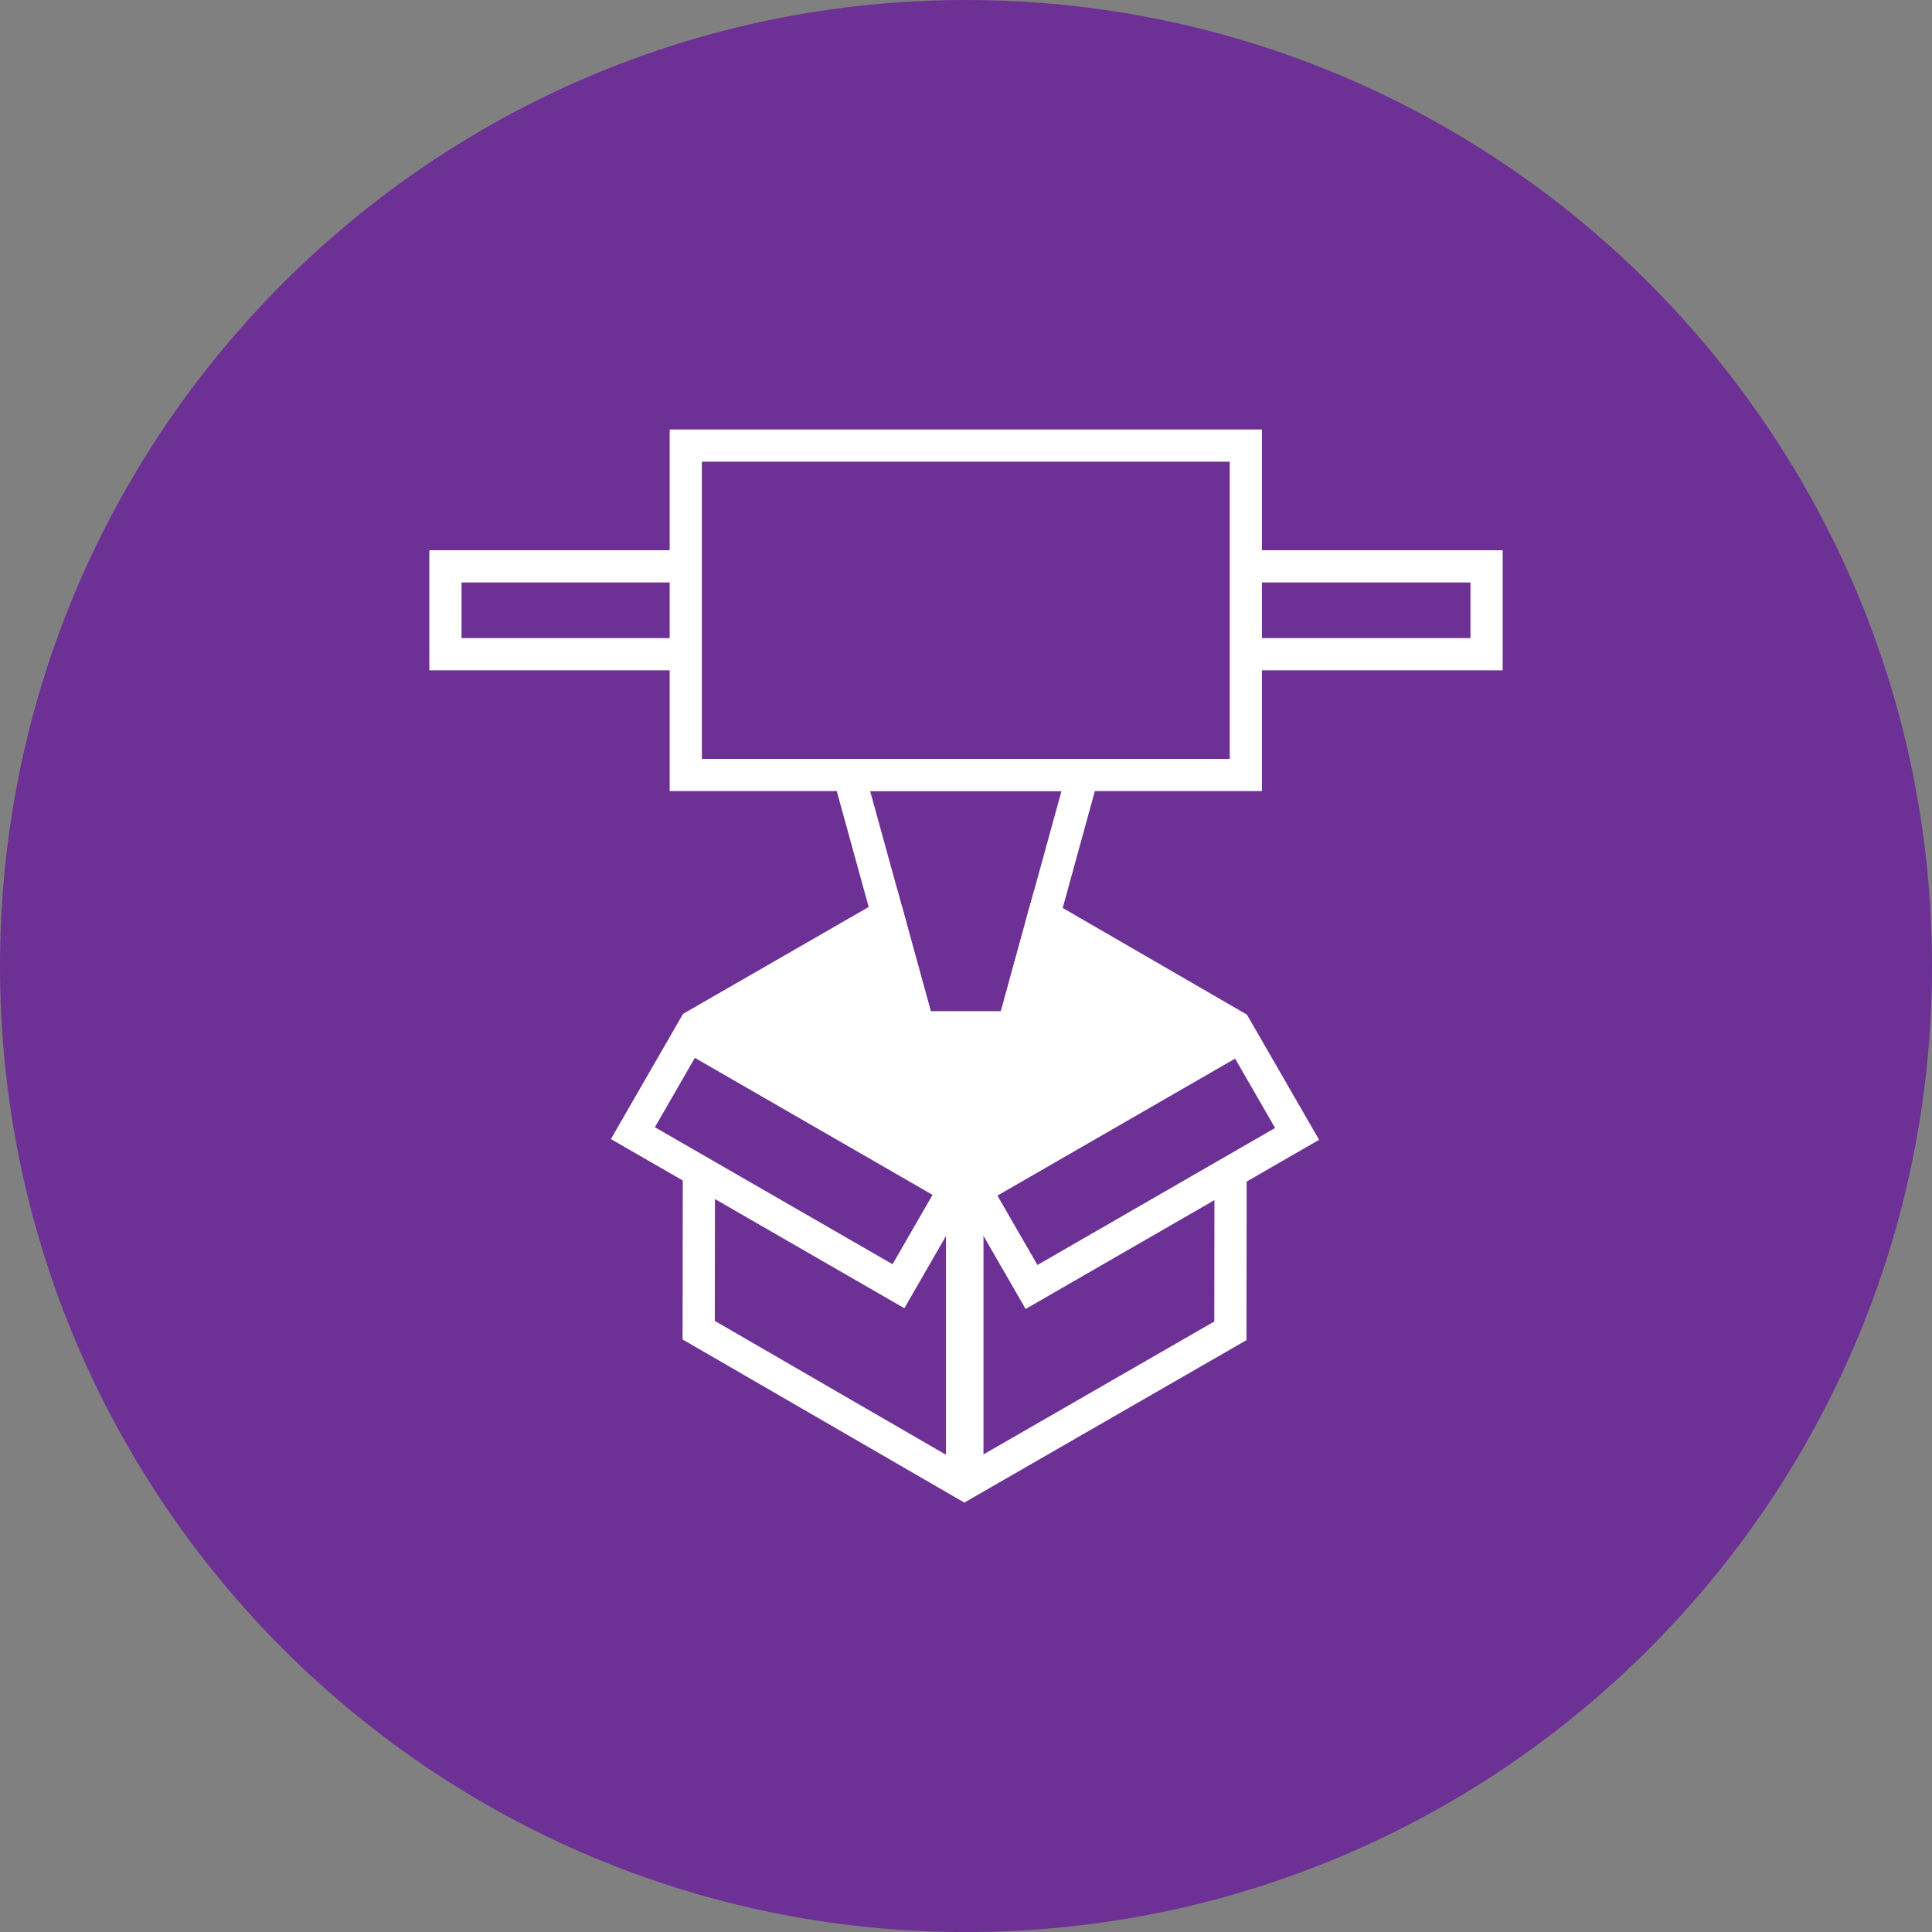 <?xml version="1.0" standalone="no"?><!-- Generator: Gravit.io --><svg xmlns="http://www.w3.org/2000/svg" xmlns:xlink="http://www.w3.org/1999/xlink" style="isolation:isolate" viewBox="-211.508 -246.178 250 250.007" width="250" height="250.007"><rect x="-211.508" y="-246.178" width="250" height="250.007" fill="#808080" stroke="none"/><defs><clipPath id="_clipPath_mWrIOzLPdqEy0G59QfB2KTV9r8Xd6j54"><rect x="-211.508" y="-246.178" width="250" height="250.007"/></clipPath></defs><g clip-path="url(#_clipPath_mWrIOzLPdqEy0G59QfB2KTV9r8Xd6j54)"><g><path d="M -86.508 -246.178 L -86.508 -246.178 C -17.518 -246.178 38.492 -190.166 38.492 -121.176 L 38.492 -121.172 C 38.492 -52.182 -17.518 3.829 -86.508 3.829 L -86.508 3.829 C -155.497 3.829 -211.508 -52.182 -211.508 -121.172 L -211.508 -121.176 C -211.508 -190.166 -155.497 -246.178 -86.508 -246.178 Z" style="stroke:none;fill:#6D3195;stroke-miterlimit:10;"/><g><path d=" M -89.101 -92.913 L -84.246 -92.913 L -84.246 -53.401 L -89.101 -53.401 L -89.101 -92.913 Z " fill="rgb(255,255,255)"/><path d=" M -50.157 -114.887 L -40.818 -98.687 L -78.793 -76.798 L -88.132 -92.998 L -50.157 -114.887 Z  M -51.685 -109.195 L -46.51 -100.218 L -77.265 -82.49 L -82.44 -91.468 L -51.685 -109.195 Z " fill-rule="evenodd" fill="rgb(255,255,255)"/><path d=" M -85.146 -93.095 L -94.485 -76.895 L -132.46 -98.784 L -123.121 -114.984 L -85.146 -93.095 Z  M -90.837 -91.565 L -96.012 -82.587 L -126.768 -100.315 L -121.593 -109.293 L -90.837 -91.565 Z " fill-rule="evenodd" fill="rgb(255,255,255)"/><path d=" M -104.38 -147.981 L -68.686 -147.981 L -78.822 -111.145 L -94.236 -111.145 L -104.38 -147.981 Z  M -98.911 -143.814 L -74.155 -143.814 L -81.997 -115.312 L -91.063 -115.312 L -98.911 -143.814 Z " fill-rule="evenodd" fill="rgb(255,255,255)"/><path d=" M -94.792 -128.855 L -120.979 -114.439 L -121.764 -111.979 L -85.955 -91.274 L -54.898 -108.754 L -52.353 -113.167 L -78.303 -128.737 L -81.997 -115.312 L -91.063 -115.312 L -94.792 -128.855 Z " fill-rule="evenodd" fill="rgb(255,255,255)"/><path d=" M -124.852 -190.603 L -48.213 -190.603 L -48.213 -143.812 L -124.852 -143.812 L -124.852 -190.603 Z  M -120.686 -186.437 L -52.38 -186.437 L -52.38 -147.978 L -120.686 -147.978 L -120.686 -186.437 Z " fill-rule="evenodd" fill="rgb(255,255,255)"/><path d=" M -121.92 -174.976 L -155.952 -174.976 L -155.952 -174.976 L -155.952 -159.439 L -121.92 -159.439 L -121.92 -163.606 L -151.786 -163.606 L -151.786 -170.809 L -151.786 -170.809 L -121.92 -170.809 L -121.92 -174.976 Z  M -50.341 -174.976 L -17.063 -174.976 L -17.063 -159.439 L -50.341 -159.439 L -50.341 -163.606 L -21.23 -163.606 L -21.23 -170.809 L -50.341 -170.809 L -50.341 -174.976 Z " fill-rule="evenodd" fill="rgb(255,255,255)"/><path d=" M -50.19 -95.167 L -50.191 -93.828 L -50.216 -72.764 L -50.216 -72.764 L -68.469 -62.256 L -86.724 -51.745 L -104.952 -62.298 L -123.183 -72.853 L -123.155 -93.915 L -123.155 -94.345 L -123.155 -94.345 L -118.988 -94.345 L -118.988 -93.912 L -119.013 -75.253 L -102.866 -65.903 L -86.719 -56.556 L -70.549 -65.865 L -54.38 -75.176 L -54.38 -75.176 L -54.358 -93.834 L -54.356 -95.167 L -50.19 -95.167 Z  M -50.172 -110.297 L -50.166 -114.892 L -68.394 -125.445 L -77.723 -130.845 L -78.866 -126.692 L -70.483 -121.839 L -54.336 -112.49 L -54.338 -110.297 L -50.172 -110.297 Z  M -123.135 -111.131 L -123.13 -114.978 L -104.877 -125.489 L -95.372 -130.962 L -94.229 -126.811 L -102.797 -121.878 L -118.966 -112.567 L -118.968 -111.131 L -123.135 -111.131 L -123.135 -111.131 Z " fill-rule="evenodd" fill="rgb(255,255,255)"/></g></g></g></svg>